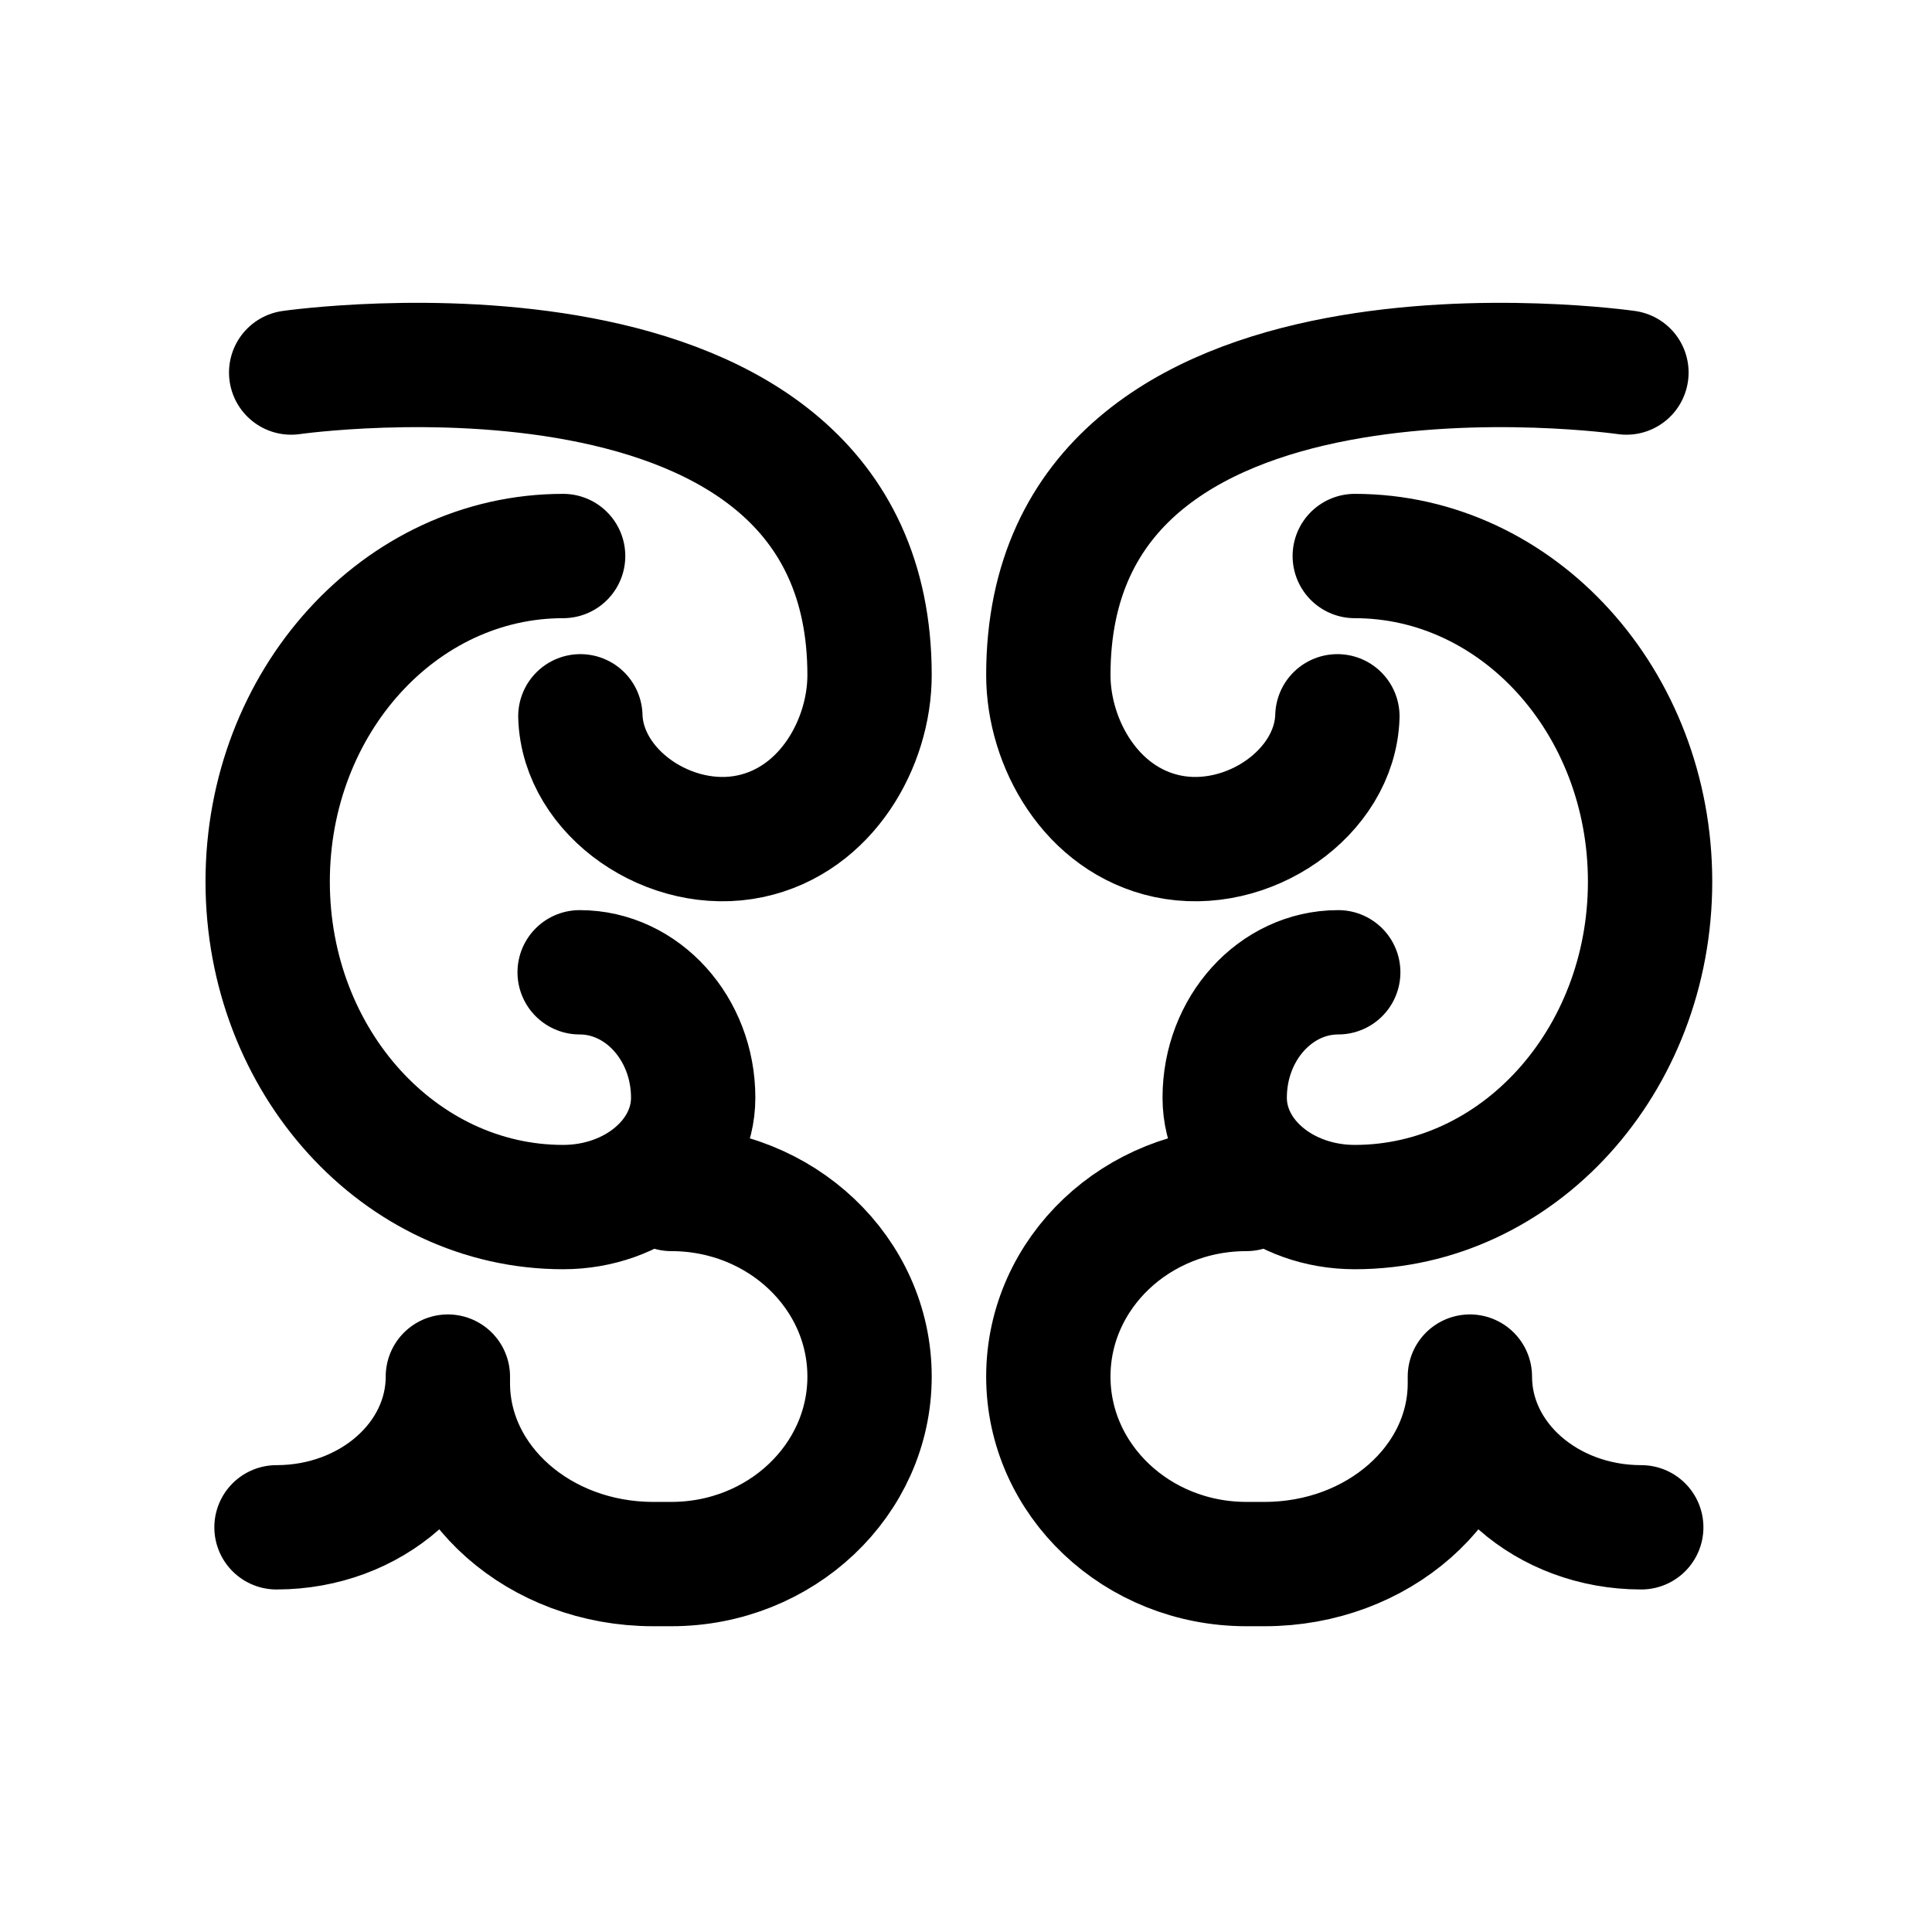 <?xml version="1.0" encoding="utf-8"?>
<!-- Generator: Adobe Illustrator 16.0.0, SVG Export Plug-In . SVG Version: 6.00 Build 0)  -->
<!DOCTYPE svg PUBLIC "-//W3C//DTD SVG 1.1//EN" "http://www.w3.org/Graphics/SVG/1.1/DTD/svg11.dtd">
<svg version="1.1" id="Layer_1" xmlns="http://www.w3.org/2000/svg" xmlns:xlink="http://www.w3.org/1999/xlink" x="0px" y="0px"
	 width="288px" height="288px" viewBox="0 0 288 288" enable-background="new 0 0 288 288" xml:space="preserve">
<g id="_x38__7_">
	
		<path id="six_8_" fill="none" stroke="#000000" stroke-width="18.533" stroke-linecap="round" stroke-linejoin="round" stroke-miterlimit="10" d="
		M185.792,177.238c-16.31,0-29.519,12.52-29.519,27.968c0,15.417,13.209,27.947,29.519,27.947h2.719
		c16.904,0,30.602-12.073,30.602-26.96v-0.987c0,12.414,11.425,22.468,25.546,22.468"/>
	<path id="four_28_" fill="none" stroke="#000000" stroke-width="18.533" stroke-linecap="round" stroke-miterlimit="10" d="
		M201.952,82.885c24.294,0,44.023,21.726,44.023,48.536c0,26.812-19.729,48.515-44.023,48.515c-10.724,0-19.389-7.307-19.389-16.3
		c0-10.321,7.581-18.699,16.926-18.699"/>
	<path id="two_90_" fill="none" stroke="#000000" stroke-width="18.533" stroke-linecap="round" stroke-miterlimit="10" d="
		M242.449,55.534c0,0-86.176-12.401-86.176,45.095c0,10.119,6.372,21.587,17.711,24.019c11.956,2.56,25.038-6.425,25.378-17.871"/>
	
		<path id="five_14_" fill="none" stroke="#000000" stroke-width="18.533" stroke-linecap="round" stroke-linejoin="round" stroke-miterlimit="10" d="
		M100.083,177.238c16.309,0,29.54,12.52,29.54,27.968c0,15.417-13.23,27.947-29.54,27.947h-2.718
		c-16.925,0-30.602-12.073-30.602-26.96v-0.987c0,12.414-11.446,22.468-25.546,22.468"/>
	<path id="three_46_" fill="none" stroke="#000000" stroke-width="18.533" stroke-linecap="round" stroke-miterlimit="10" d="
		M83.944,82.885c-24.316,0-44.043,21.726-44.043,48.536c0,26.812,19.728,48.515,44.043,48.515c10.703,0,19.388-7.307,19.388-16.3
		c0-10.321-7.603-18.699-16.925-18.699"/>
	<path id="one_99_" fill="none" stroke="#000000" stroke-width="18.533" stroke-linecap="round" stroke-miterlimit="10" d="
		M43.404,55.534c0,0,86.219-12.401,86.219,45.095c0,10.119-6.393,21.587-17.733,24.019c-11.956,2.56-25.038-6.425-25.376-17.871"/>
</g>
</svg>
